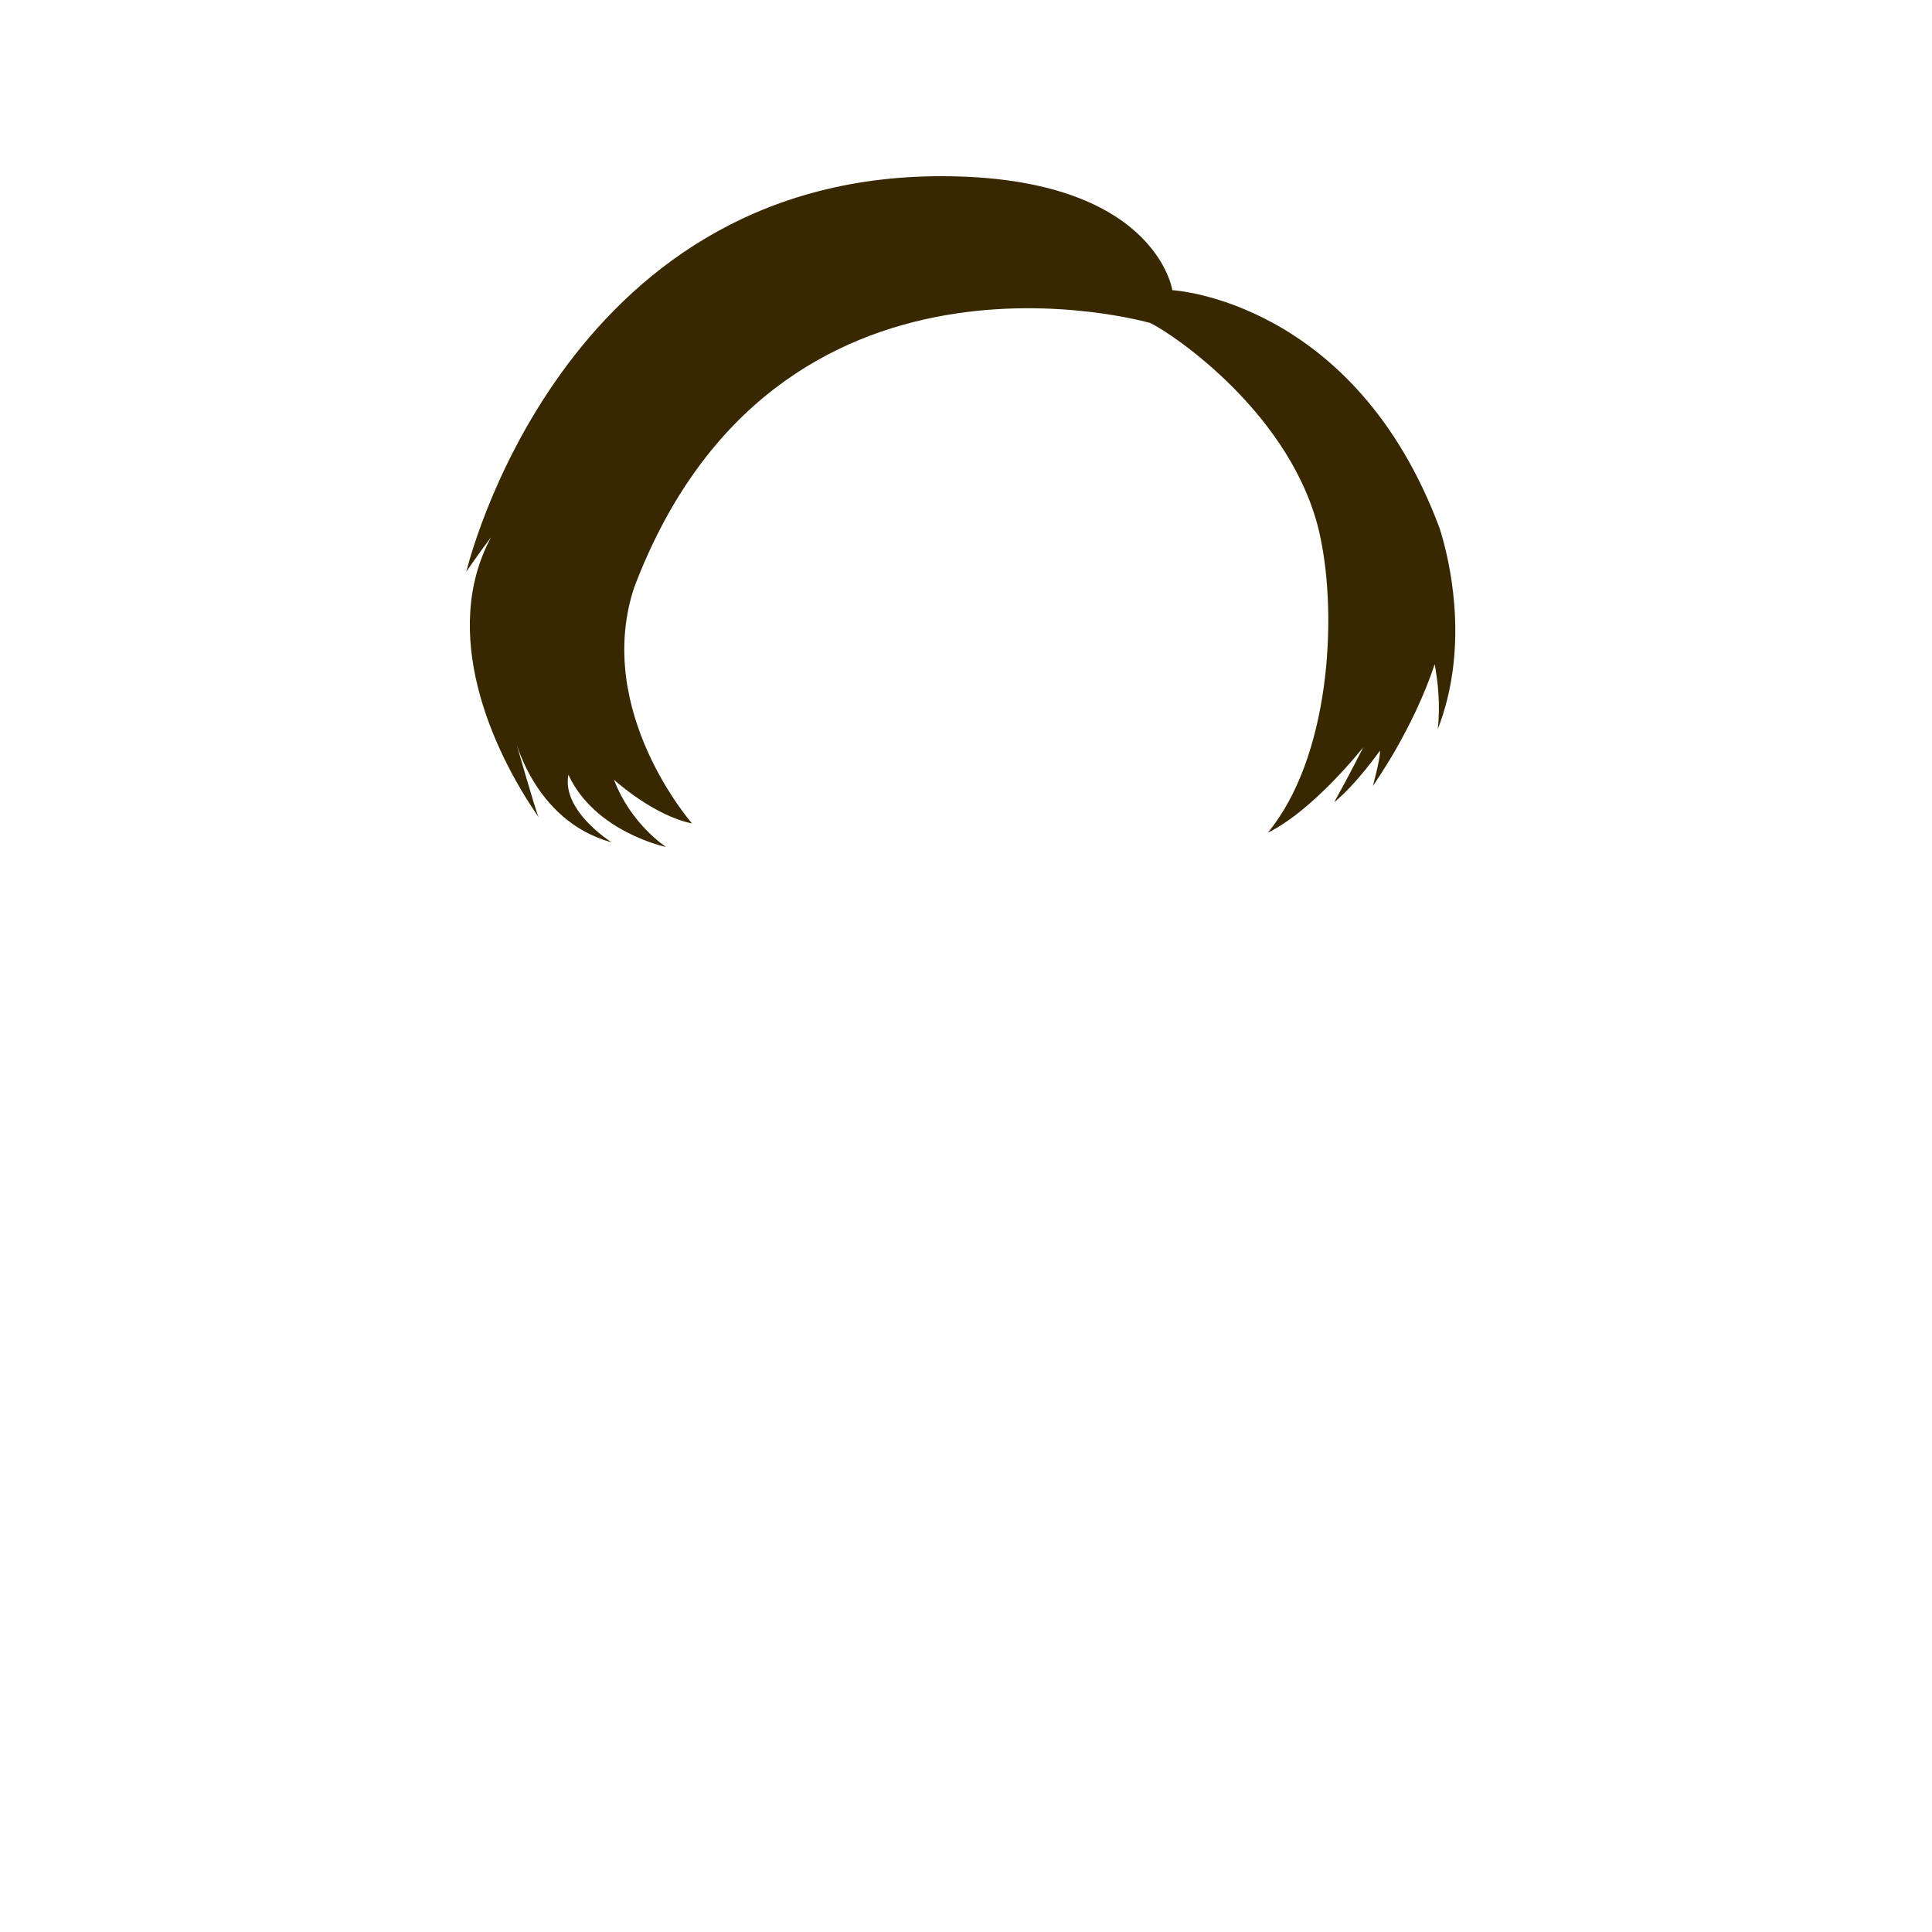 <?xml version="1.0" encoding="utf-8"?>
<!-- Generator: Adobe Illustrator 18.0.0, SVG Export Plug-In . SVG Version: 6.00 Build 0)  -->
<!DOCTYPE svg PUBLIC "-//W3C//DTD SVG 1.1//EN" "http://www.w3.org/Graphics/SVG/1.1/DTD/svg11.dtd">
<svg version="1.1" id="content" xmlns="http://www.w3.org/2000/svg" xmlns:xlink="http://www.w3.org/1999/xlink" x="0px" y="0px"
	 width="500px" height="500px" viewBox="0 0 500 500" enable-background="new 0 0 500 500" xml:space="preserve">
<rect id="position" display="none" fill="none" stroke="#000000" width="500" height="500"/>
<path id="hair" fill="#382800" d="M139.3,211.5c0,0-0.1-0.1-0.1-0.1C139.3,211.4,139.3,211.5,139.3,211.5z M373.5,139.9
	c-0.1-0.4-0.2-0.8-0.3-1.1c-0.4-1.3-0.6-2-0.6-2c-22-59.2-69.2-61.7-69.2-61.7s-4.3-29.5-59.8-29.5c-98.8,0-122.9,102.3-122.9,102.3
	s3.3-4.8,6.4-8.9c-13.2,24.6-0.1,54.6,12.3,72.5c-0.8-1.6-6.4-21.3-6.4-21.3s4.8,22.2,25.3,27.8c0,0-13-8.1-11.2-17.5
	c6.9,14.9,25.3,18.7,25.3,18.7s-9.1-5.8-13.5-17.4c0,0,10.2,9.3,20.2,11.3c0,0-25.5-29-15-61c36.6-96.7,133.6-68.5,133.6-68.5
	c5.7,2.7,37.1,23.8,43.9,54.9c4.7,21.6,2.4,57.8-13.5,77c11.9-5.8,24.7-22.1,24.7-22.1s-2.9,5.9-7.5,14.2
	c5.6-4.5,11.8-13.3,11.8-13.3s0.4,0.9-1.8,9.1c0.3-0.5,10.3-14.4,16-31.5c0.8,4.4,1.5,10.3,0.8,16.8
	C380,168.4,375.6,147.6,373.5,139.9z"/>
<g id="bounds_1_" display="none">
	
		<rect x="95.3" y="-20.7" display="inline" fill="none" stroke="#000000" stroke-width="1.2" stroke-miterlimit="10" width="309.4" height="309.4"/>
</g>
</svg>
